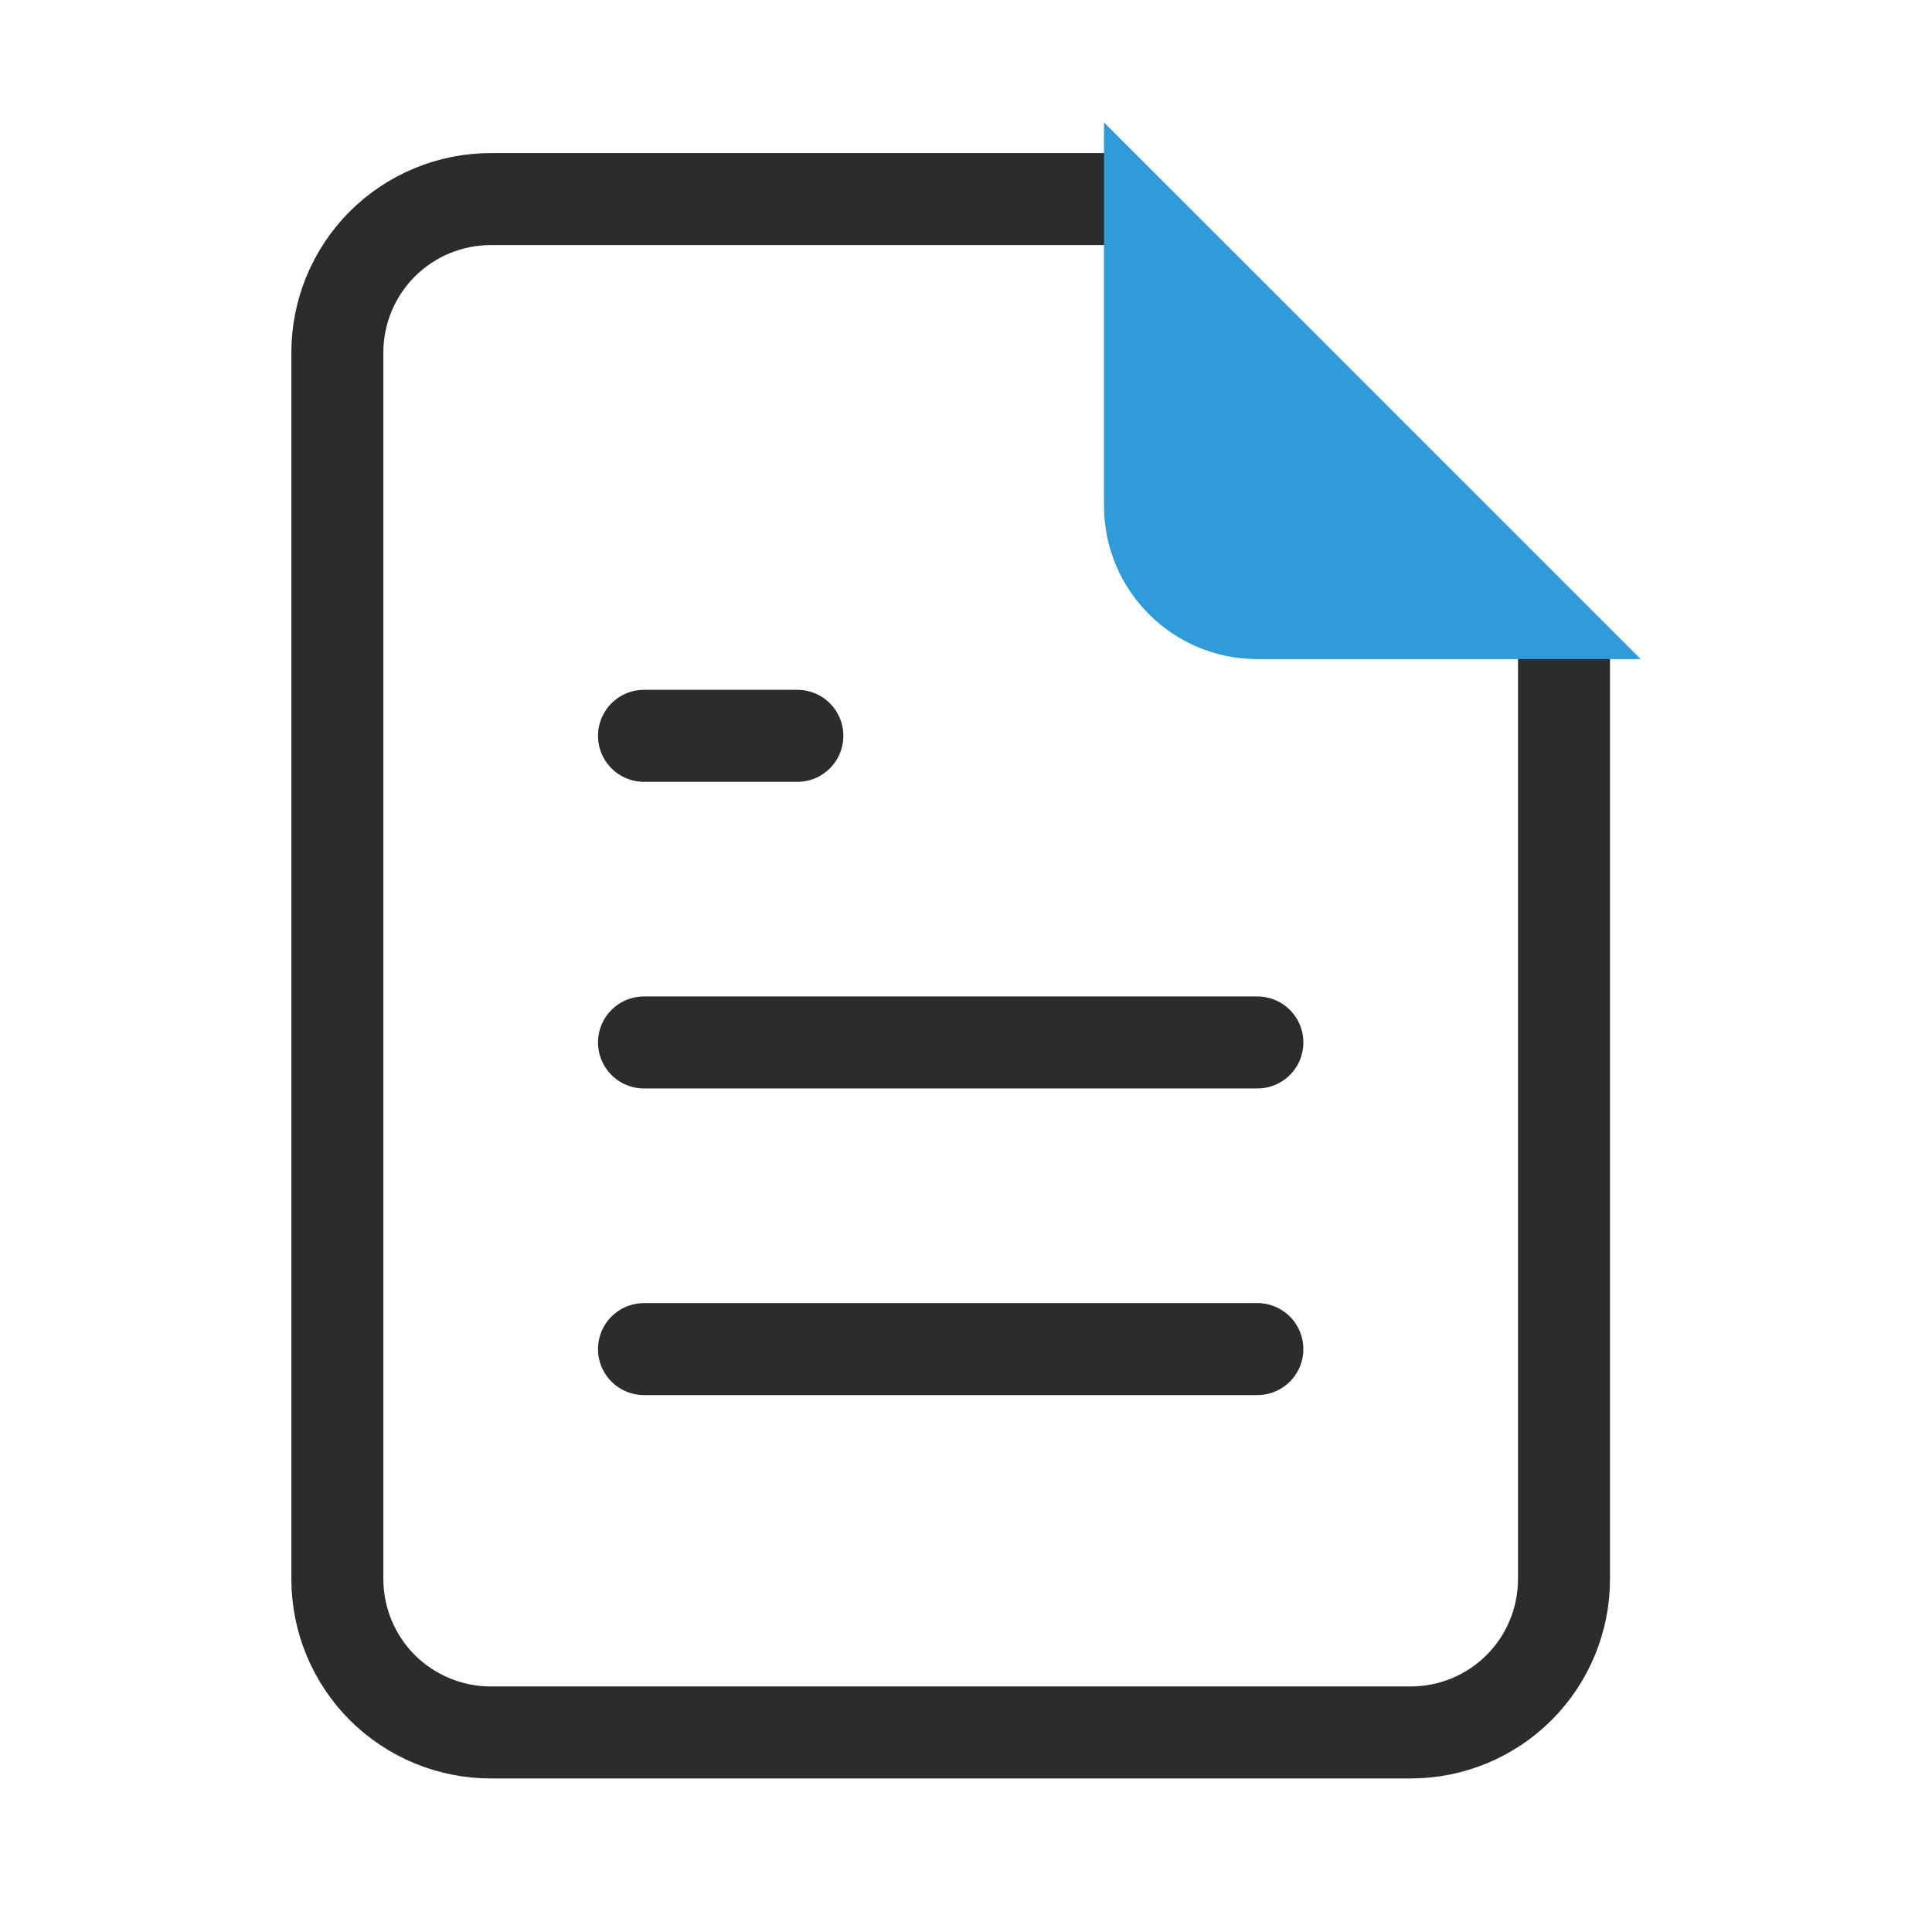 <svg width="21" height="21" viewBox="0 0 21 21" fill="none" xmlns="http://www.w3.org/2000/svg">
<g id="Group 1020102416">
<g id="Group 1020102411">
<path id="Vector" d="M12 2.164H5.334C4.892 2.164 4.468 2.34 4.155 2.652C3.843 2.965 3.667 3.389 3.667 3.831V17.164C3.667 17.606 3.843 18.03 4.155 18.343C4.468 18.655 4.892 18.831 5.334 18.831H15.334C15.776 18.831 16.2 18.655 16.512 18.343C16.825 18.03 17 17.606 17 17.164V7.164" stroke="#2C2C2C" stroke-linecap="round" stroke-linejoin="round"/>
<path id="Vector_2" d="M12 1.331V5.498C12 6.418 12.746 7.164 13.667 7.164H17.834" fill="#2F9BD8"/>
<path id="Vector_3" d="M13.667 11.331H7" stroke="#2C2C2C" stroke-linecap="round" stroke-linejoin="round"/>
<path id="Vector_4" d="M13.667 14.664H7" stroke="#2C2C2C" stroke-linecap="round" stroke-linejoin="round"/>
<path id="Vector_5" d="M8.667 7.998H7.834H7" stroke="#2C2C2C" stroke-linecap="round" stroke-linejoin="round"/>
</g>
</g>
</svg>
